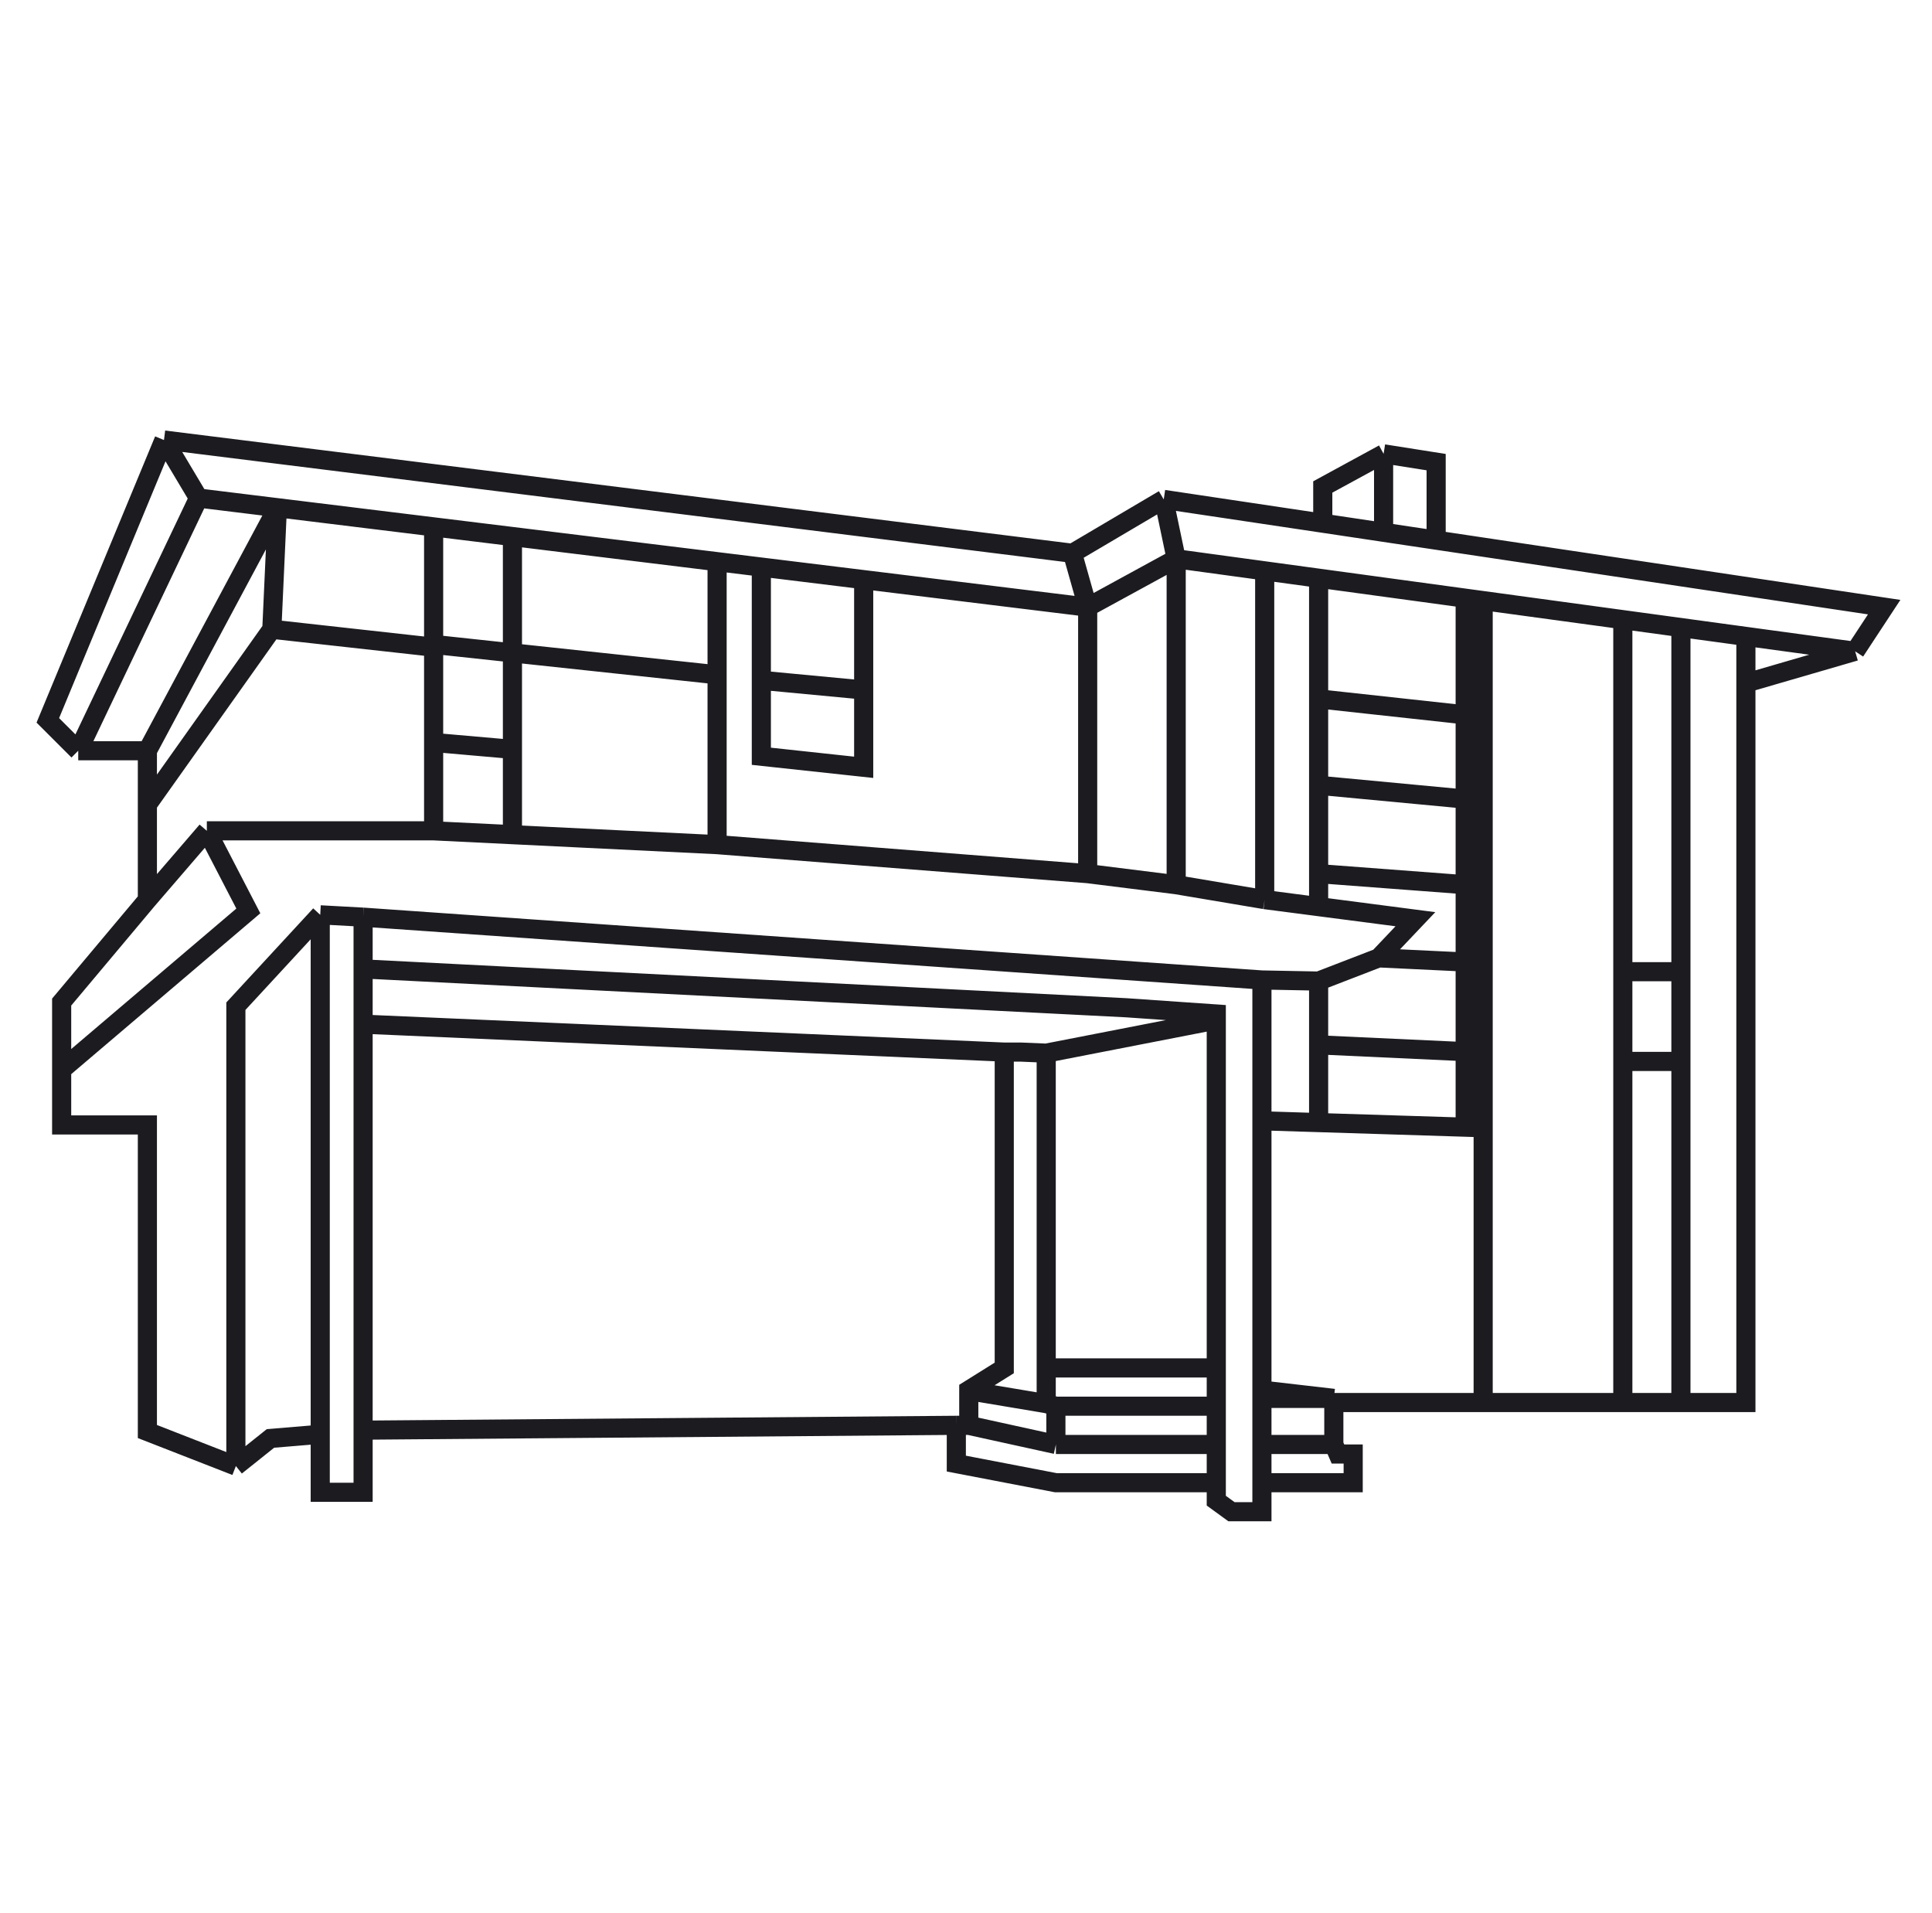 <svg width="101" height="100" viewBox="0 0 101 100" fill="none" xmlns="http://www.w3.org/2000/svg">
<path d="M7.705 39.24H4.09M7.705 39.24L14.5 26.537M7.705 39.24V42.055M7.705 47.035L3.223 52.377V55.913M7.705 47.035V42.055M7.705 47.035L10.813 43.426M12.331 76.629L7.705 74.824V58.8H3.223V55.913M12.331 76.629V52.593L16.741 47.817M12.331 76.629L14.139 75.185L16.741 74.969M16.741 47.817L18.982 47.939M16.741 47.817V50.644V74.969M65.97 51.222L18.982 47.939M65.97 51.222V58.584M65.97 51.222L68.934 51.279M63.584 53.315V53L58.886 52.675L18.982 50.644M63.584 53.315L54.693 55.047M63.584 53.315V71.5M18.982 50.644V47.939M18.982 50.644V52.088V53.532M54.693 55.047L53.392 54.992H52.5M54.693 55.047V71.5M18.982 53.532L52.5 54.992M18.982 53.532V74.752M54.693 73.365V71.5M54.693 73.365L55.199 73.5M54.693 73.365L50.645 72.687M52.5 54.992V71.5L50.645 72.659V72.687M4.09 39.24L2.5 37.652L8.572 23M4.09 39.24L10.38 26.032M8.572 23L10.38 26.032M8.572 23L56.066 28.919M10.38 26.032L56.861 31.734M56.861 31.734L61.488 29.207M56.861 31.734L56.066 28.919M56.861 31.734V45.664M56.861 31.734L45.151 30.297M61.488 29.207L60.837 26.104M61.488 29.207L96.982 34.043M61.488 29.207L66.115 29.838M61.488 29.207V46.242M60.837 26.104L56.066 28.919M60.837 26.104L69.151 27.346M96.982 34.043L98.5 31.734L74.789 28.189L72.331 27.822M96.982 34.043L91.271 35.703M72.331 27.822L69.151 27.346M72.331 27.822V23.722M75.078 28.233V24.155L72.331 23.722M72.331 23.722L69.151 25.454V27.114V27.346M91.271 35.703V33.265L87.874 32.802V50.789M91.271 35.703V73.308H87.874M77.536 31.394L84.837 32.389V34.043V50.789M77.536 31.394L76.596 31.266M77.536 31.394V58.945M76.596 31.266L68.934 30.222M76.596 31.266V37.364M66.115 29.838V47.021M66.115 29.838L68.934 30.222M22.669 27.539L14.5 26.537M22.669 27.539L26.789 28.044M22.669 27.539V33.682M14.5 26.537L14.211 32.889M14.211 32.889L7.705 42.055M14.211 32.889L22.669 33.827M22.669 33.827V38.807M22.669 33.827V33.682M87.874 73.308V55.48M87.874 73.308H84.837M84.837 55.48H86.861H87.874M84.837 55.48V73.308M84.837 55.48V50.789M87.874 55.48V50.789M87.874 50.789H86.861H84.837M84.837 73.308H77.536M69.729 73.308V75.5M69.729 73.308V73.092M69.729 73.308H77.536M69.729 75.5H65.97M69.729 75.5L69.946 76H70.741V77.5H65.97M65.97 75.5V77.5M65.97 75.5V73.092M65.97 77.5V79.016H64.379L63.584 78.438V77.5M69.729 73.092H65.97M69.729 73.092L65.97 72.659M65.97 73.092V72.659M72.076 50.067L68.934 51.279M72.076 50.067L73.994 48.046L68.934 47.388M72.076 50.067L76.596 50.283M10.813 43.426L12.982 47.613L3.223 55.913M10.813 43.426H22.669M37.488 29.357L39.801 29.641M37.488 29.357L26.789 28.044M37.488 29.357V35.27M37.488 44.148L56.861 45.664M37.488 44.148L26.789 43.627M37.488 44.148V35.27M22.669 43.426V38.807M22.669 43.426L26.789 43.627M56.861 45.664L61.488 46.242M66.115 47.021L61.488 46.242M66.115 47.021L68.934 47.388M39.801 29.641L45.151 30.297M39.801 29.641V35.559M45.151 30.297V36.064M22.669 38.807L26.789 39.168M26.789 39.168V43.627M26.789 39.168V34.124M26.789 28.044V34.124M22.669 33.682L26.789 34.124M37.488 35.27L26.789 34.124M39.801 35.559V39.529L45.151 40.106V36.064M39.801 35.559L45.151 36.064M65.97 58.584L68.934 58.676M65.97 58.584V72.659M77.536 58.945V73.308M77.536 58.945L76.596 58.916M76.596 58.916L68.934 58.676M76.596 58.916V54.968M68.934 30.222V36.528M68.934 47.388V45.664M68.934 51.279V54.614M68.934 58.676V54.614M68.934 54.614L76.596 54.968M76.596 54.968V50.283M76.596 50.283V46.242M76.596 46.242L68.934 45.664M76.596 46.242V41.766M68.934 45.664V41.045M68.934 41.045L76.596 41.766M68.934 41.045V36.528M76.596 41.766V37.364M68.934 36.528L76.596 37.364M63.584 75.5H55.199M63.584 75.5V73.5M63.584 75.5V77.5M55.199 75.5V73.5M55.199 75.5L50.645 74.5M55.199 73.5H63.584M63.584 73.5V71.5M63.584 77.5H55.199L49.994 76.5V74.5M50.645 74.5H49.994M50.645 74.5V72.687M49.994 74.5L18.982 74.752M54.693 71.5H63.584M16.741 74.969V78H18.982V74.752" stroke="#1C1B20"/>
</svg>
